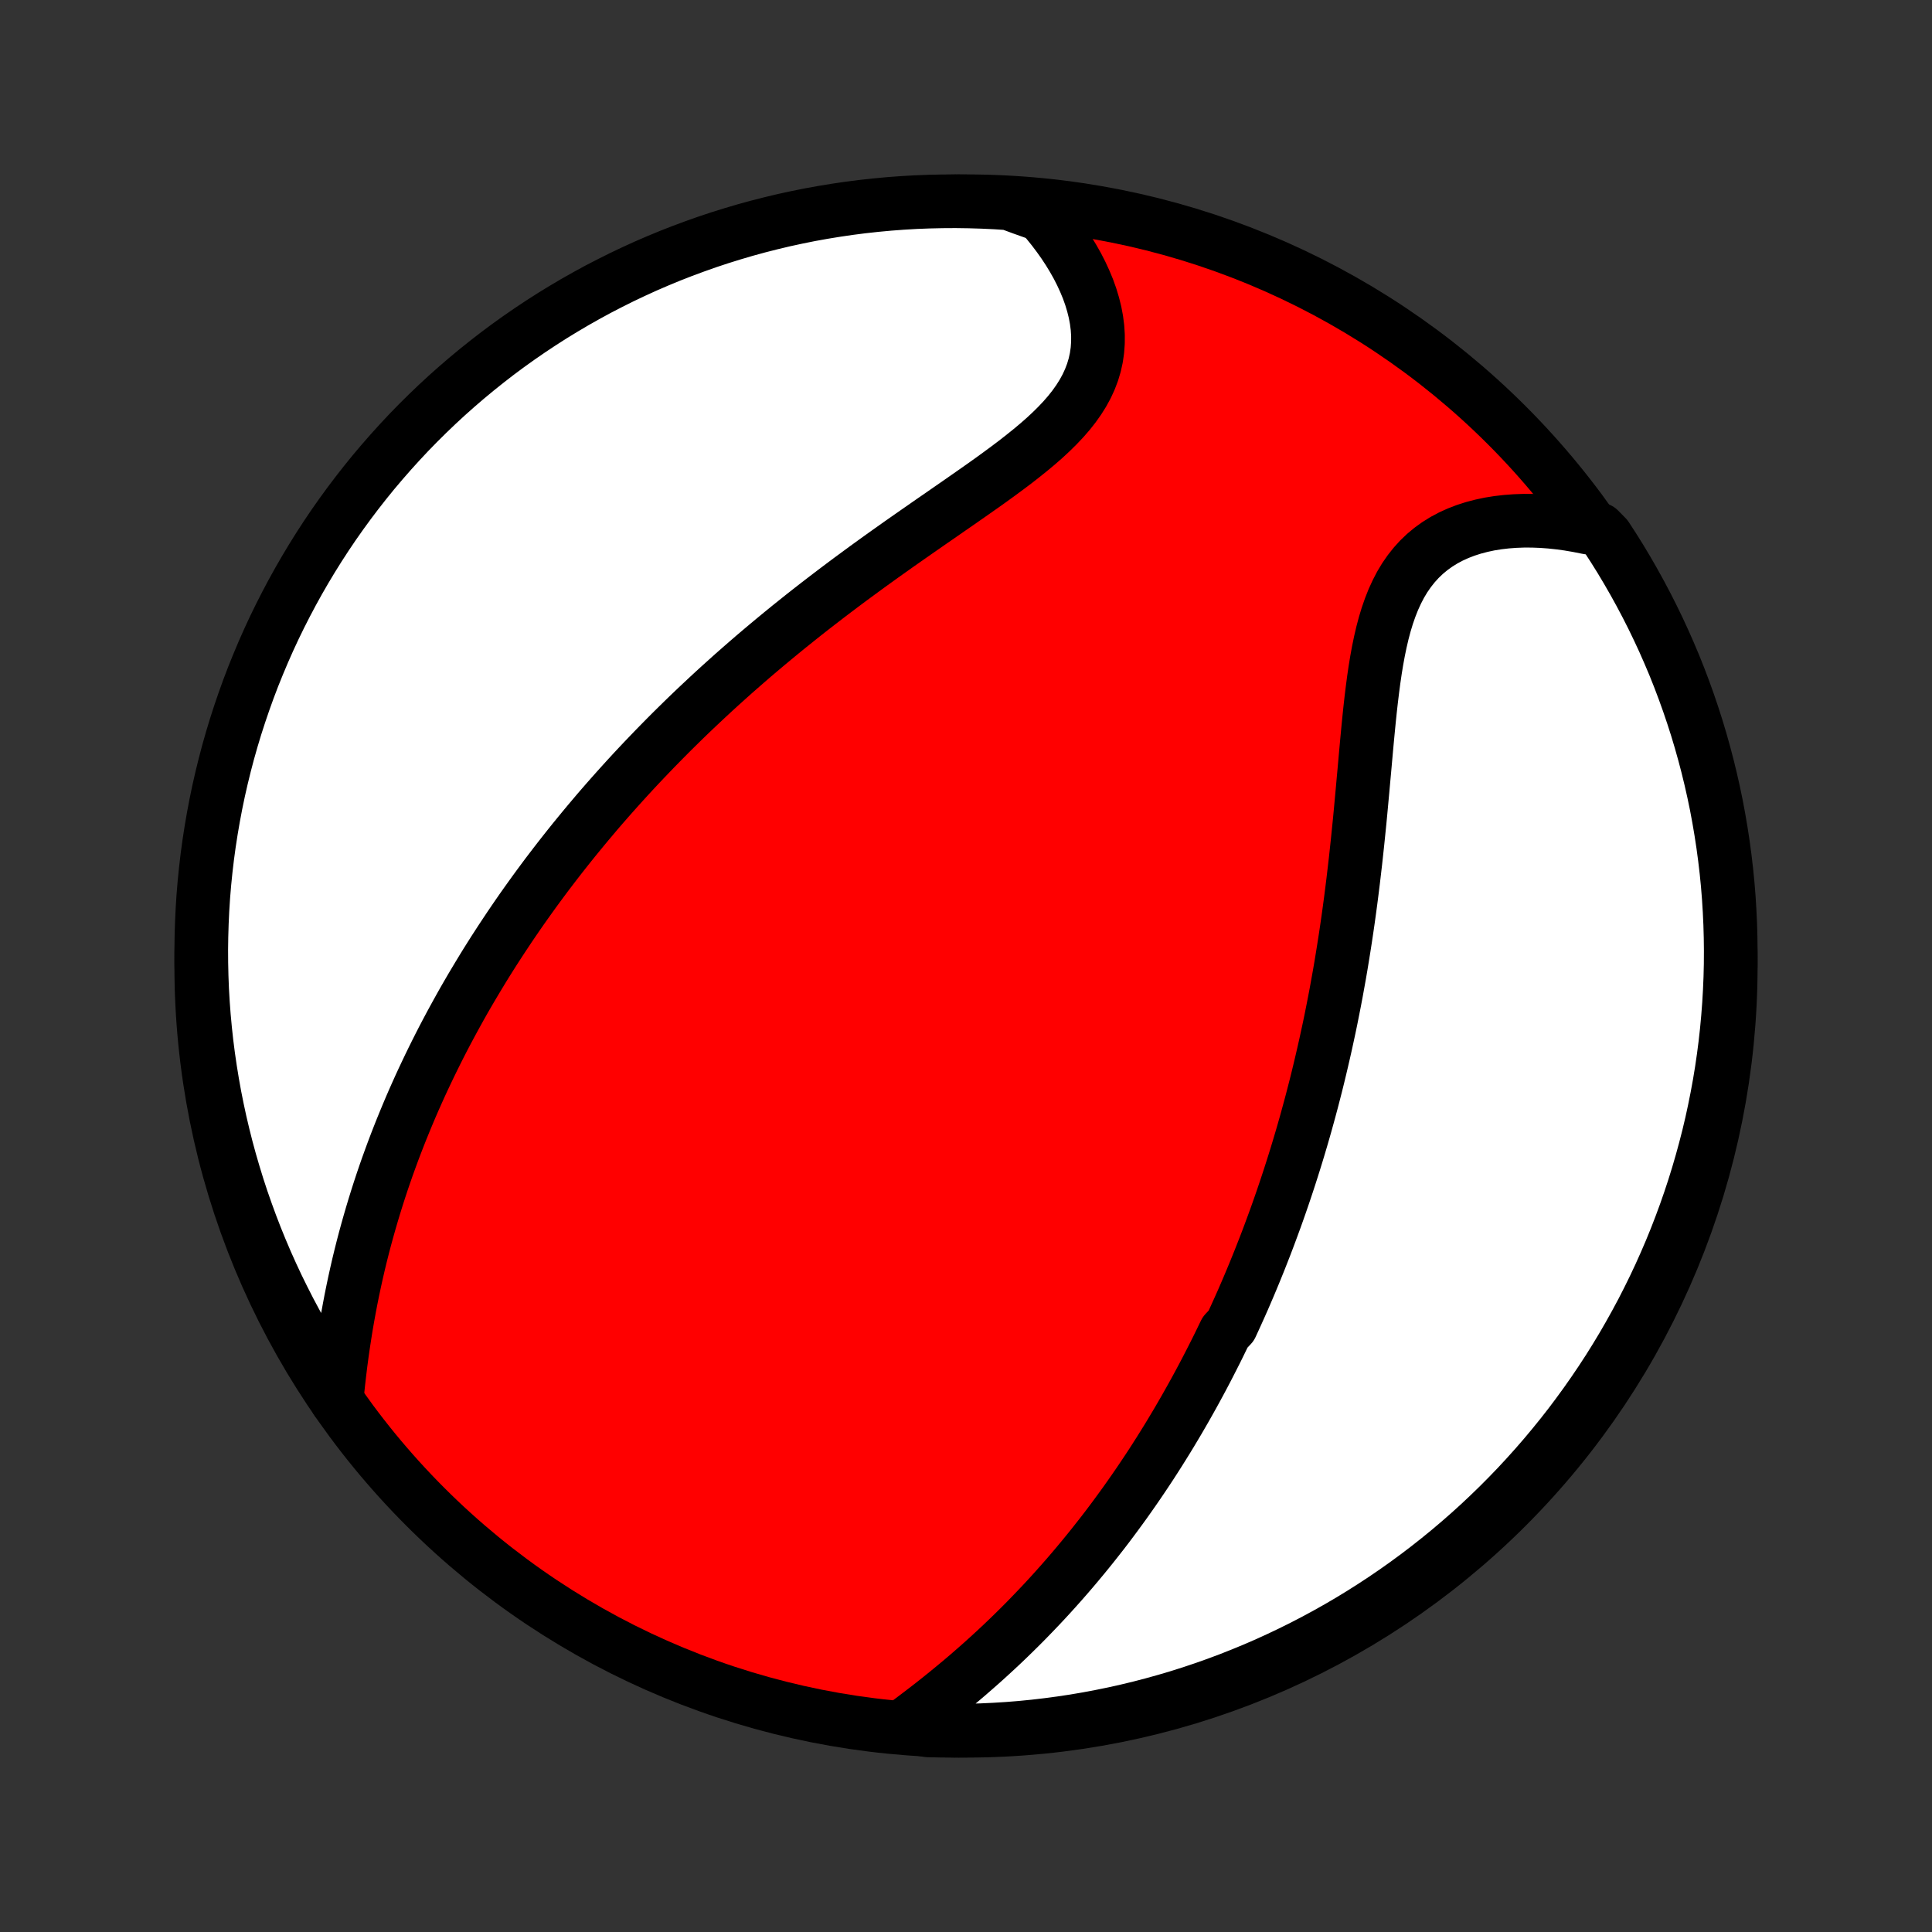<?xml version="1.0" encoding="utf-8" standalone="no"?>
<!DOCTYPE svg PUBLIC "-//W3C//DTD SVG 1.1//EN"
  "http://www.w3.org/Graphics/SVG/1.1/DTD/svg11.dtd">
<!-- Created with matplotlib (http://matplotlib.org/) -->
<svg height="72pt" version="1.1" viewBox="0 0 72 72" width="72pt" xmlns="http://www.w3.org/2000/svg" xmlns:xlink="http://www.w3.org/1999/xlink">
 <rect x="0" y="0" width="72" height="72" fill="#333333" stroke="none"/>
 <defs>
  <style type="text/css">
*{stroke-linecap:butt;stroke-linejoin:round;}
  </style>
 </defs>
 <g id="figure_1">
  <g id="patch_1">
   <path d="
M0 72
L72 72
L72 0
L0 0
z
" style="fill:none;"/>
  </g>
  <g id="axes_1">
   <g id="PatchCollection_1">
    <defs>
     <path d="
M36 -7.5
C43.558 -7.5 50.808 -10.503 56.153 -15.848
C61.497 -21.192 64.5 -28.442 64.5 -36
C64.5 -43.558 61.497 -50.808 56.153 -56.153
C50.808 -61.497 43.558 -64.5 36 -64.5
C28.442 -64.5 21.192 -61.497 15.848 -56.153
C10.503 -50.808 7.5 -43.558 7.5 -36
C7.5 -28.442 10.503 -21.192 15.848 -15.848
C21.192 -10.503 28.442 -7.5 36 -7.5
z
" id="C0_0_a811fe30f3"/>
     <path d="
M33.669 -7.679
L33.946 -7.884
L34.221 -8.092
L34.495 -8.301
L34.767 -8.512
L35.037 -8.726
L35.304 -8.941
L35.568 -9.158
L35.83 -9.376
L36.088 -9.596
L36.343 -9.818
L36.595 -10.04
L36.843 -10.264
L37.088 -10.489
L37.33 -10.715
L37.568 -10.942
L37.802 -11.17
L38.033 -11.398
L38.26 -11.627
L38.483 -11.857
L38.703 -12.087
L38.92 -12.317
L39.133 -12.548
L39.343 -12.78
L39.549 -13.011
L39.752 -13.243
L39.952 -13.475
L40.148 -13.707
L40.341 -13.939
L40.531 -14.171
L40.718 -14.403
L40.902 -14.636
L41.084 -14.868
L41.262 -15.1
L41.437 -15.333
L41.609 -15.565
L41.779 -15.797
L41.947 -16.03
L42.111 -16.262
L42.273 -16.494
L42.433 -16.726
L42.59 -16.959
L42.745 -17.191
L42.898 -17.423
L43.048 -17.656
L43.196 -17.888
L43.342 -18.121
L43.486 -18.353
L43.628 -18.586
L43.767 -18.819
L43.906 -19.052
L44.041 -19.285
L44.176 -19.519
L44.308 -19.753
L44.439 -19.987
L44.568 -20.221
L44.695 -20.456
L44.821 -20.691
L44.945 -20.927
L45.067 -21.163
L45.188 -21.4
L45.308 -21.637
L45.426 -21.875
L45.542 -22.114
L45.658 -22.353
L45.884 -22.593
L45.995 -22.834
L46.105 -23.076
L46.214 -23.318
L46.322 -23.561
L46.428 -23.806
L46.533 -24.051
L46.637 -24.298
L46.74 -24.546
L46.841 -24.794
L46.942 -25.044
L47.041 -25.296
L47.14 -25.548
L47.237 -25.802
L47.333 -26.058
L47.428 -26.315
L47.523 -26.574
L47.616 -26.834
L47.708 -27.096
L47.799 -27.359
L47.889 -27.625
L47.978 -27.892
L48.066 -28.161
L48.153 -28.432
L48.239 -28.705
L48.324 -28.98
L48.408 -29.258
L48.491 -29.537
L48.573 -29.819
L48.654 -30.103
L48.733 -30.389
L48.812 -30.678
L48.89 -30.969
L48.966 -31.263
L49.042 -31.559
L49.116 -31.858
L49.189 -32.16
L49.261 -32.465
L49.332 -32.772
L49.402 -33.082
L49.47 -33.395
L49.538 -33.71
L49.604 -34.029
L49.668 -34.35
L49.732 -34.675
L49.794 -35.002
L49.854 -35.333
L49.914 -35.666
L49.972 -36.003
L50.028 -36.343
L50.083 -36.685
L50.137 -37.031
L50.189 -37.379
L50.24 -37.731
L50.289 -38.085
L50.337 -38.442
L50.383 -38.802
L50.428 -39.164
L50.471 -39.529
L50.514 -39.897
L50.554 -40.266
L50.594 -40.638
L50.632 -41.012
L50.67 -41.387
L50.706 -41.765
L50.741 -42.143
L50.776 -42.523
L50.81 -42.903
L50.845 -43.284
L50.879 -43.665
L50.913 -44.046
L50.948 -44.426
L50.984 -44.805
L51.021 -45.183
L51.06 -45.558
L51.102 -45.931
L51.147 -46.3
L51.195 -46.666
L51.248 -47.027
L51.306 -47.383
L51.37 -47.732
L51.441 -48.075
L51.519 -48.41
L51.606 -48.737
L51.702 -49.054
L51.809 -49.361
L51.926 -49.657
L52.056 -49.941
L52.197 -50.213
L52.352 -50.471
L52.521 -50.715
L52.703 -50.945
L52.898 -51.16
L53.107 -51.36
L53.329 -51.544
L53.564 -51.713
L53.811 -51.867
L54.07 -52.005
L54.339 -52.127
L54.619 -52.235
L54.908 -52.328
L55.205 -52.406
L55.509 -52.471
L55.82 -52.521
L56.137 -52.558
L56.459 -52.582
L56.784 -52.594
L57.114 -52.593
L57.445 -52.58
L57.779 -52.556
L58.114 -52.52
L58.45 -52.474
L58.787 -52.417
L59.123 -52.35
L59.59 -52.272
L59.865 -51.993
L60.134 -51.578
L60.395 -51.16
L60.648 -50.736
L60.894 -50.308
L61.132 -49.876
L61.363 -49.439
L61.586 -48.999
L61.801 -48.554
L62.009 -48.105
L62.208 -47.653
L62.4 -47.198
L62.583 -46.739
L62.758 -46.276
L62.925 -45.811
L63.084 -45.342
L63.235 -44.871
L63.377 -44.397
L63.511 -43.92
L63.637 -43.441
L63.754 -42.96
L63.863 -42.477
L63.964 -41.991
L64.055 -41.504
L64.138 -41.015
L64.213 -40.525
L64.279 -40.033
L64.337 -39.54
L64.386 -39.046
L64.426 -38.551
L64.457 -38.055
L64.48 -37.559
L64.494 -37.062
L64.5 -36.565
L64.497 -36.067
L64.485 -35.57
L64.464 -35.072
L64.435 -34.576
L64.397 -34.079
L64.351 -33.583
L64.296 -33.088
L64.232 -32.593
L64.16 -32.1
L64.079 -31.608
L63.989 -31.117
L63.891 -30.628
L63.785 -30.14
L63.67 -29.654
L63.546 -29.171
L63.414 -28.689
L63.274 -28.209
L63.126 -27.732
L62.969 -27.257
L62.804 -26.785
L62.631 -26.316
L62.45 -25.849
L62.261 -25.386
L62.063 -24.926
L61.858 -24.469
L61.645 -24.016
L61.424 -23.567
L61.196 -23.121
L60.959 -22.68
L60.715 -22.242
L60.464 -21.808
L60.205 -21.379
L59.939 -20.954
L59.665 -20.534
L59.384 -20.119
L59.096 -19.708
L58.801 -19.303
L58.5 -18.902
L58.191 -18.507
L57.875 -18.117
L57.553 -17.732
L57.224 -17.353
L56.889 -16.98
L56.548 -16.612
L56.2 -16.251
L55.846 -15.895
L55.486 -15.546
L55.12 -15.202
L54.748 -14.865
L54.371 -14.535
L53.988 -14.211
L53.599 -13.894
L53.205 -13.583
L52.806 -13.279
L52.402 -12.983
L51.993 -12.693
L51.578 -12.41
L51.16 -12.135
L50.736 -11.866
L50.308 -11.605
L49.876 -11.352
L49.439 -11.106
L48.999 -10.868
L48.554 -10.637
L48.105 -10.414
L47.653 -10.199
L47.198 -9.991
L46.739 -9.792
L46.276 -9.601
L45.811 -9.417
L45.342 -9.242
L44.871 -9.075
L44.397 -8.916
L43.92 -8.765
L43.441 -8.623
L42.96 -8.489
L42.477 -8.363
L41.991 -8.246
L41.504 -8.137
L41.015 -8.037
L40.525 -7.945
L40.033 -7.861
L39.54 -7.787
L39.046 -7.721
L38.551 -7.663
L38.055 -7.614
L37.559 -7.574
L37.062 -7.543
L36.565 -7.52
L36.067 -7.506
L35.57 -7.5
L35.072 -7.503
L34.576 -7.515
z
" id="C0_1_2fb52c45a7"/>
     <path d="
M12.542 -19.815
L12.577 -20.161
L12.614 -20.507
L12.654 -20.853
L12.696 -21.198
L12.742 -21.541
L12.791 -21.884
L12.843 -22.224
L12.897 -22.564
L12.955 -22.901
L13.016 -23.235
L13.079 -23.568
L13.146 -23.898
L13.215 -24.226
L13.287 -24.551
L13.361 -24.873
L13.438 -25.192
L13.518 -25.509
L13.6 -25.823
L13.685 -26.134
L13.772 -26.443
L13.861 -26.748
L13.952 -27.051
L14.045 -27.35
L14.14 -27.647
L14.237 -27.941
L14.336 -28.232
L14.437 -28.521
L14.54 -28.806
L14.644 -29.089
L14.75 -29.369
L14.858 -29.647
L14.967 -29.922
L15.078 -30.194
L15.19 -30.464
L15.303 -30.732
L15.418 -30.997
L15.535 -31.26
L15.652 -31.52
L15.771 -31.778
L15.892 -32.034
L16.013 -32.288
L16.136 -32.54
L16.26 -32.79
L16.385 -33.038
L16.511 -33.284
L16.639 -33.528
L16.768 -33.771
L16.898 -34.011
L17.029 -34.25
L17.161 -34.488
L17.294 -34.724
L17.429 -34.958
L17.565 -35.191
L17.702 -35.422
L17.84 -35.652
L17.979 -35.881
L18.119 -36.109
L18.261 -36.335
L18.404 -36.561
L18.549 -36.785
L18.694 -37.008
L18.841 -37.23
L18.989 -37.452
L19.138 -37.672
L19.289 -37.892
L19.441 -38.111
L19.595 -38.329
L19.75 -38.546
L19.906 -38.763
L20.064 -38.979
L20.223 -39.194
L20.384 -39.41
L20.547 -39.624
L20.711 -39.838
L20.877 -40.052
L21.045 -40.266
L21.214 -40.479
L21.385 -40.692
L21.558 -40.904
L21.733 -41.117
L21.909 -41.329
L22.088 -41.541
L22.268 -41.754
L22.451 -41.966
L22.636 -42.178
L22.823 -42.39
L23.012 -42.602
L23.203 -42.814
L23.396 -43.026
L23.592 -43.239
L23.791 -43.452
L23.991 -43.664
L24.195 -43.877
L24.4 -44.09
L24.609 -44.304
L24.82 -44.518
L25.033 -44.732
L25.25 -44.946
L25.469 -45.161
L25.691 -45.376
L25.916 -45.591
L26.144 -45.806
L26.375 -46.022
L26.609 -46.239
L26.846 -46.455
L27.087 -46.672
L27.33 -46.89
L27.577 -47.107
L27.827 -47.325
L28.08 -47.544
L28.337 -47.762
L28.597 -47.981
L28.86 -48.2
L29.127 -48.42
L29.397 -48.64
L29.67 -48.859
L29.947 -49.08
L30.227 -49.3
L30.51 -49.52
L30.796 -49.74
L31.086 -49.961
L31.378 -50.181
L31.674 -50.402
L31.973 -50.622
L32.274 -50.843
L32.578 -51.063
L32.884 -51.283
L33.192 -51.502
L33.502 -51.722
L33.815 -51.941
L34.128 -52.16
L34.443 -52.379
L34.758 -52.598
L35.074 -52.816
L35.389 -53.035
L35.704 -53.253
L36.017 -53.471
L36.329 -53.689
L36.639 -53.907
L36.945 -54.125
L37.247 -54.344
L37.545 -54.564
L37.837 -54.784
L38.121 -55.006
L38.399 -55.229
L38.667 -55.453
L38.926 -55.68
L39.173 -55.909
L39.408 -56.141
L39.63 -56.376
L39.837 -56.614
L40.028 -56.856
L40.202 -57.102
L40.359 -57.352
L40.498 -57.607
L40.617 -57.866
L40.717 -58.129
L40.797 -58.397
L40.857 -58.668
L40.897 -58.944
L40.917 -59.223
L40.918 -59.505
L40.9 -59.789
L40.863 -60.076
L40.809 -60.364
L40.737 -60.652
L40.65 -60.941
L40.547 -61.23
L40.428 -61.517
L40.296 -61.804
L40.151 -62.088
L39.992 -62.37
L39.822 -62.649
L39.641 -62.924
L39.448 -63.196
L39.246 -63.464
L39.034 -63.727
L38.813 -63.985
L38.1 -64.239
L37.604 -64.422
L37.107 -64.455
L36.61 -64.478
L36.112 -64.493
L35.615 -64.5
L35.118 -64.497
L34.621 -64.486
L34.124 -64.467
L33.628 -64.438
L33.133 -64.401
L32.638 -64.355
L32.145 -64.301
L31.653 -64.238
L31.162 -64.166
L30.672 -64.086
L30.185 -63.998
L29.698 -63.9
L29.214 -63.795
L28.732 -63.68
L28.253 -63.558
L27.775 -63.427
L27.3 -63.287
L26.828 -63.14
L26.358 -62.984
L25.892 -62.819
L25.428 -62.647
L24.968 -62.467
L24.511 -62.278
L24.057 -62.082
L23.608 -61.877
L23.162 -61.665
L22.72 -61.444
L22.281 -61.217
L21.848 -60.981
L21.418 -60.738
L20.993 -60.487
L20.572 -60.229
L20.156 -59.963
L19.745 -59.69
L19.339 -59.41
L18.938 -59.123
L18.542 -58.829
L18.152 -58.527
L17.767 -58.219
L17.387 -57.904
L17.014 -57.583
L16.645 -57.255
L16.283 -56.92
L15.927 -56.579
L15.577 -56.232
L15.233 -55.879
L14.896 -55.519
L14.565 -55.154
L14.24 -54.782
L13.922 -54.406
L13.611 -54.023
L13.307 -53.635
L13.009 -53.241
L12.719 -52.843
L12.435 -52.439
L12.159 -52.03
L11.89 -51.616
L11.629 -51.198
L11.375 -50.775
L11.128 -50.347
L10.889 -49.915
L10.658 -49.479
L10.434 -49.039
L10.218 -48.595
L10.01 -48.147
L9.81 -47.695
L9.618 -47.239
L9.433 -46.781
L9.257 -46.318
L9.09 -45.853
L8.93 -45.385
L8.778 -44.914
L8.635 -44.44
L8.5 -43.964
L8.374 -43.485
L8.256 -43.004
L8.146 -42.521
L8.045 -42.035
L7.953 -41.548
L7.869 -41.06
L7.793 -40.569
L7.726 -40.078
L7.668 -39.585
L7.618 -39.091
L7.577 -38.596
L7.545 -38.1
L7.522 -37.604
L7.507 -37.107
L7.5 -36.61
L7.503 -36.112
L7.514 -35.615
L7.533 -35.118
L7.562 -34.621
L7.599 -34.124
L7.645 -33.628
L7.699 -33.133
L7.762 -32.638
L7.834 -32.145
L7.914 -31.653
L8.002 -31.162
L8.1 -30.672
L8.205 -30.185
L8.32 -29.698
L8.442 -29.214
L8.573 -28.732
L8.713 -28.253
L8.86 -27.775
L9.016 -27.3
L9.181 -26.828
L9.353 -26.358
L9.533 -25.892
L9.722 -25.428
L9.918 -24.968
L10.123 -24.511
L10.335 -24.057
L10.556 -23.608
L10.783 -23.162
L11.019 -22.72
L11.262 -22.281
L11.513 -21.848
L11.771 -21.418
L12.037 -20.993
z
" id="C0_2_e94e5f90ec"/>
    </defs>
    <g clip-path="url(#p1bffca34e9)">
     <use style="fill:#ff0000;stroke:#000000;stroke-width:2.0;" x="0.0" xlink:href="#C0_0_a811fe30f3" y="72.0"/>
    </g>
    <g clip-path="url(#p1bffca34e9)">
     <use style="fill:#ffffff;stroke:#000000;stroke-width:2.0;" x="0.0" xlink:href="#C0_1_2fb52c45a7" y="72.0"/>
    </g>
    <g clip-path="url(#p1bffca34e9)">
     <use style="fill:#ffffff;stroke:#000000;stroke-width:2.0;" x="0.0" xlink:href="#C0_2_e94e5f90ec" y="72.0"/>
    </g>
   </g>
  </g>
 </g>
 <defs>
  <clipPath id="p1bffca34e9">
   <rect height="72.0" width="72.0" x="0.0" y="0.0"/>
  </clipPath>
 </defs>
</svg>
